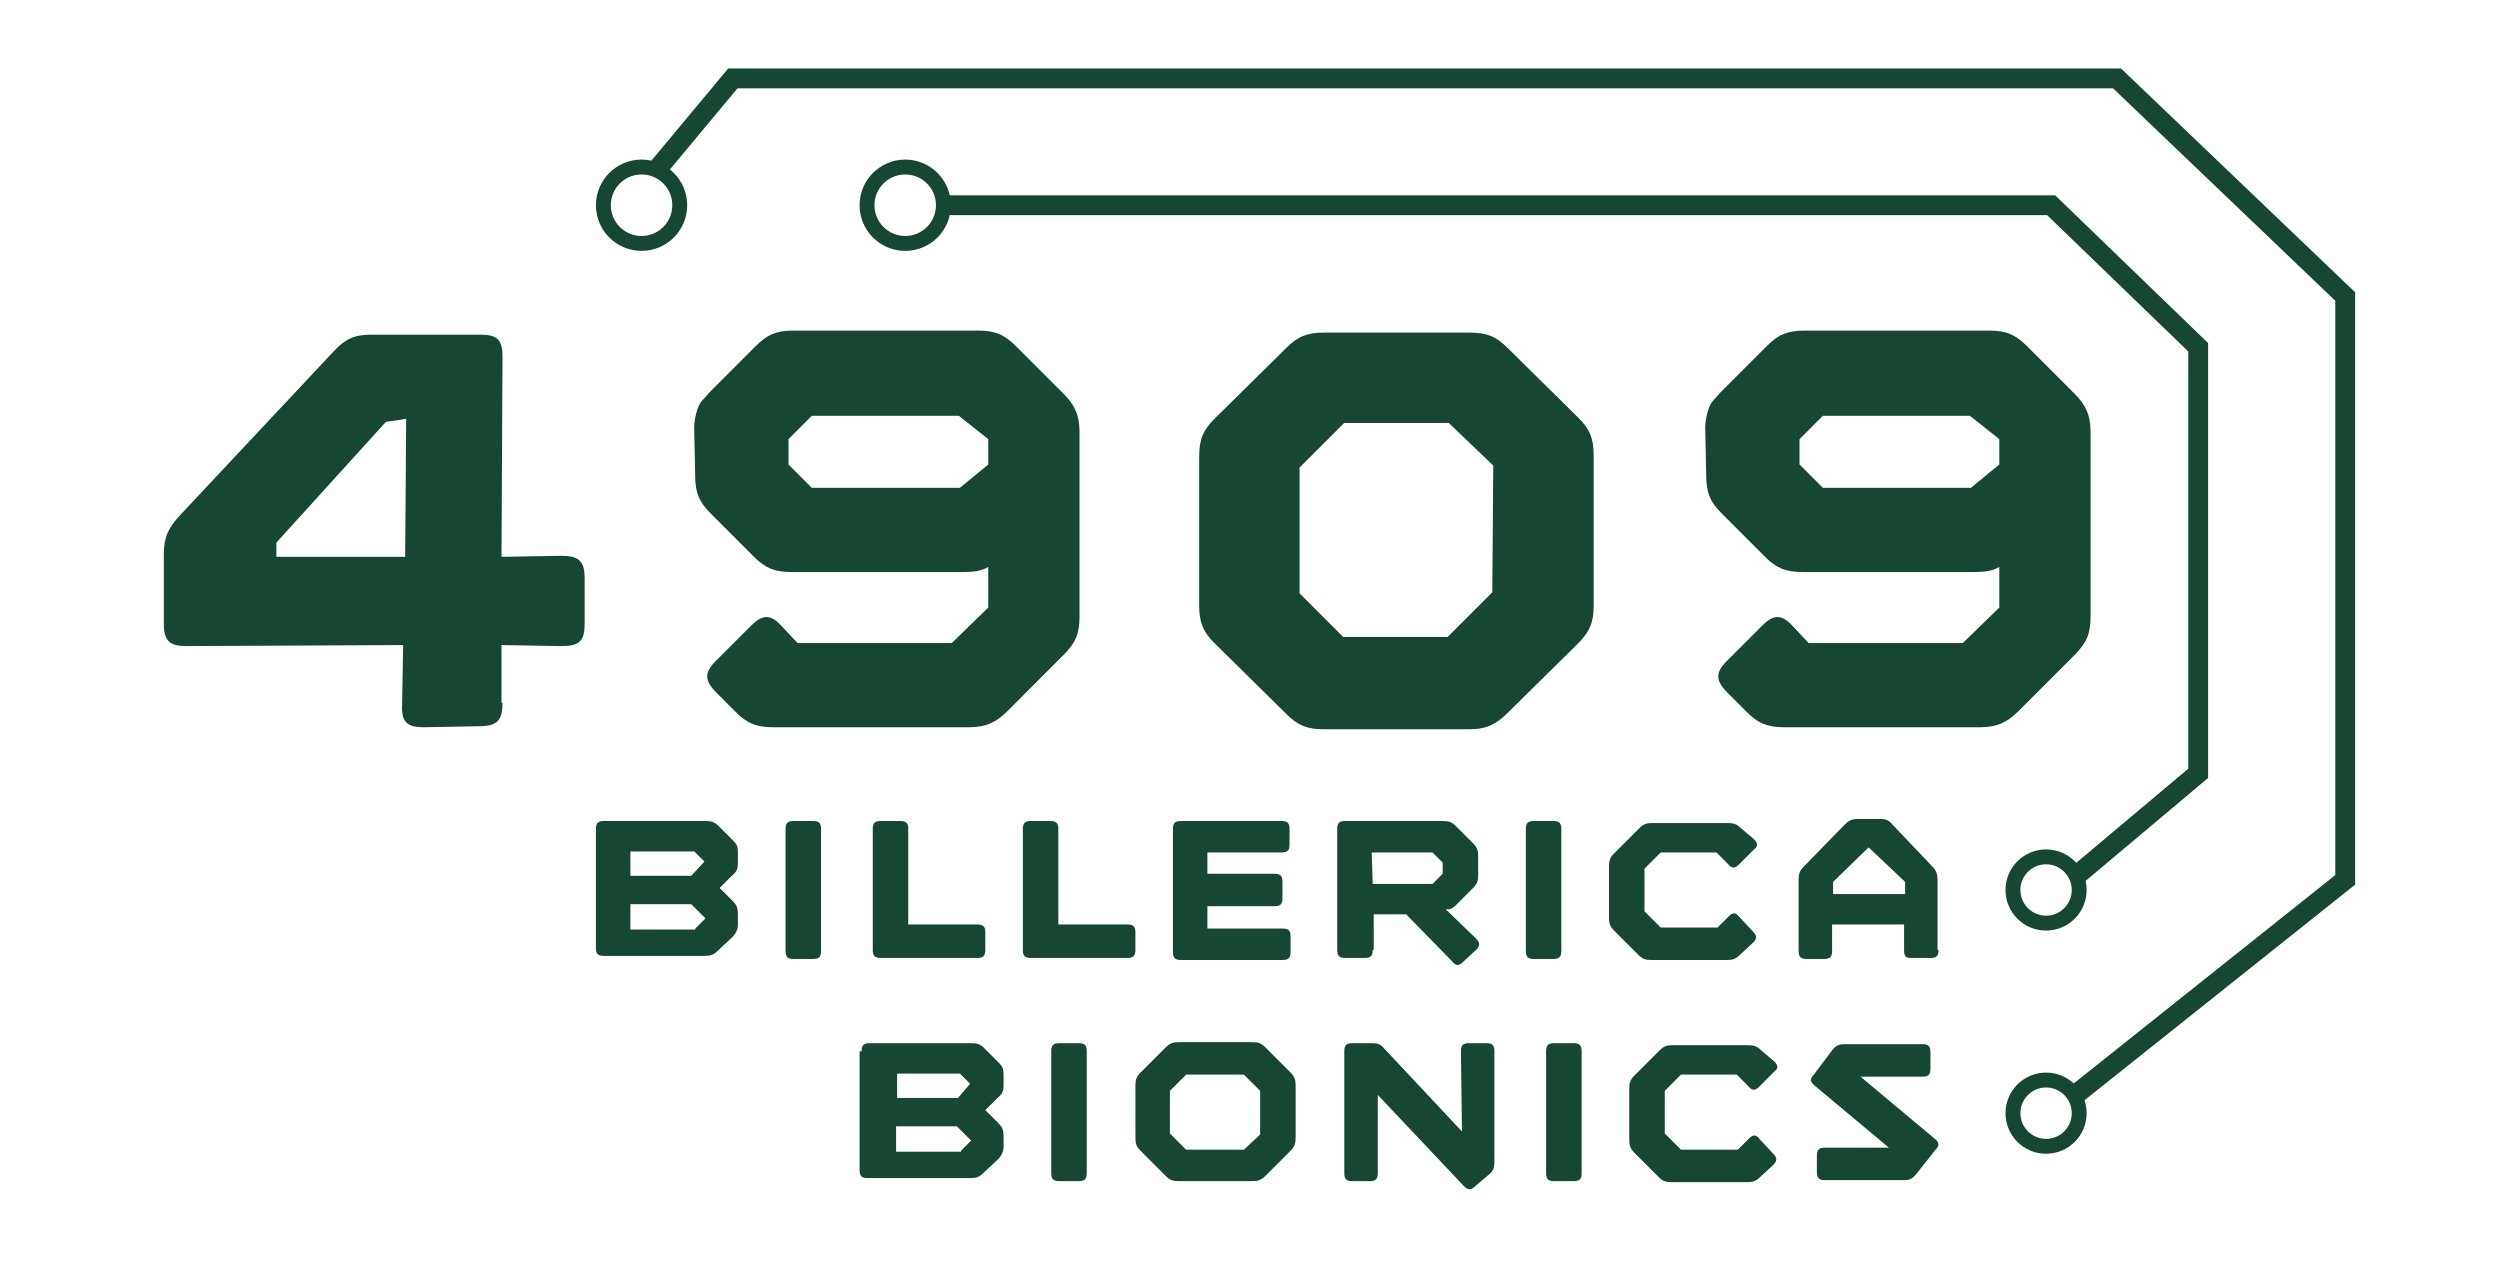 <svg width="1348" height="680" viewBox="0 0 1348 680" fill="none" xmlns="http://www.w3.org/2000/svg">
<path d="M464.582 566.857C464.582 563.575 465.676 562.481 468.956 562.481H523.636C526.917 562.481 528.557 563.028 530.744 565.216L538.4 572.874C540.587 575.062 541.134 576.156 541.134 579.438V584.908C541.134 588.19 540.587 589.831 537.853 592.019L531.291 598.582L538.4 605.693C540.587 607.881 541.134 609.522 541.134 612.804V618.274C541.134 621.009 540.04 623.197 537.853 625.385L530.198 632.496C528.01 634.684 526.37 635.231 523.089 635.231H467.863C464.582 635.231 463.489 634.137 463.489 630.855V566.857H464.582ZM523.089 584.36L517.621 578.89H483.72V592.019H516.528L523.089 584.36ZM518.168 620.462L523.636 614.992L515.981 607.334H483.173V621.009H518.168V620.462Z" fill="#154733"/>
<path d="M566.833 566.857C566.833 563.575 567.926 562.481 571.207 562.481H581.596C584.877 562.481 585.97 563.575 585.97 566.857V632.496C585.97 635.778 584.877 636.872 581.596 636.872H571.207C567.926 636.872 566.833 635.778 566.833 632.496V566.857Z" fill="#154733"/>
<path d="M695.877 578.343C698.064 580.531 698.611 582.172 698.611 585.454V613.351C698.611 616.633 698.064 618.274 695.877 620.462L682.207 634.137C680.02 636.325 678.379 636.872 675.098 636.872H635.729C632.448 636.872 630.808 636.325 628.621 634.137L614.951 620.462C612.764 618.274 612.217 616.633 612.217 613.351V585.454C612.217 582.172 612.764 580.531 614.951 578.343L628.621 564.668C630.808 562.48 632.448 561.933 635.729 561.933H675.098C678.379 561.933 680.02 562.48 682.207 564.668L695.877 578.343ZM670.724 579.437H639.557L630.808 588.189V611.163L639.557 619.915H670.724L679.473 611.71V588.189L670.724 579.437Z" fill="#154733"/>
<path d="M787.738 566.857C787.738 563.575 788.831 562.481 792.112 562.481H801.408C804.688 562.481 805.782 563.575 805.782 566.857V626.479C805.782 629.761 805.235 631.402 802.501 633.59L795.393 639.607C793.206 641.795 791.565 641.795 789.378 639.607L742.9 590.378V632.496C742.9 635.778 741.807 636.872 738.526 636.872H729.231C725.95 636.872 724.856 635.778 724.856 632.496V566.857C724.856 563.575 725.95 562.481 729.231 562.481H739.62C742.901 562.481 744.541 563.028 746.728 565.763L788.285 610.069L787.738 566.857Z" fill="#154733"/>
<path d="M833.669 566.857C833.669 563.575 834.763 562.481 838.043 562.481H848.432C851.713 562.481 852.807 563.575 852.807 566.857V632.496C852.807 635.778 851.713 636.872 848.432 636.872H838.043C834.763 636.872 833.669 635.778 833.669 632.496V566.857Z" fill="#154733"/>
<path d="M956.697 572.326C958.884 574.514 958.884 576.155 956.697 577.796L948.495 586.001C946.308 588.189 944.668 588.189 942.481 585.454L936.466 579.437H906.392L897.644 588.189V611.163L906.392 619.915H937.013L943.027 613.898C945.215 611.71 946.855 611.71 948.495 613.898L956.151 622.103C958.338 624.291 958.338 625.932 956.151 628.12L949.042 634.684C946.855 636.872 945.215 637.419 941.934 637.419H901.471C898.191 637.419 896.55 636.872 894.363 634.684L881.24 621.556C879.053 619.368 878.506 617.727 878.506 614.445V587.095C878.506 583.813 879.053 582.172 881.24 579.984L894.91 566.309C897.097 564.121 898.737 563.574 902.018 563.574H942.481C945.762 563.574 947.402 564.121 949.589 566.309L956.697 572.326Z" fill="#154733"/>
<path d="M984.037 636.325C980.756 636.325 979.663 635.231 979.663 631.949V623.197C979.663 619.915 980.756 618.821 984.037 618.821H1018.49L978.569 585.454C975.835 583.266 975.835 581.625 978.022 579.437L987.865 566.309C990.052 563.574 991.692 563.027 994.426 563.027H1036.53C1039.81 563.027 1040.9 564.121 1040.9 567.403V576.155C1040.9 579.437 1039.81 580.531 1036.53 580.531H1003.17L1043.09 613.898C1045.82 616.086 1045.82 617.727 1043.64 619.915L1033.25 633.043C1031.06 635.778 1029.42 636.325 1026.69 636.325H984.037Z" fill="#154733"/>
<path d="M321.322 447.064C321.322 443.782 322.415 442.688 325.696 442.688H380.375C383.656 442.688 385.297 443.235 387.484 445.423L395.139 453.081C397.326 455.269 397.873 456.363 397.873 459.645V465.115C397.873 468.397 397.326 470.038 394.592 472.226L388.031 478.79L395.139 485.901C397.326 488.089 397.873 489.73 397.873 493.012V498.482C397.873 501.217 396.779 503.405 394.592 505.593L386.937 512.703C384.75 514.891 383.109 515.438 379.829 515.438H325.696C322.415 515.438 321.322 514.344 321.322 511.062V447.064ZM379.829 464.568L374.361 459.098H339.913V472.226H372.72L379.829 464.568ZM374.908 500.67L380.375 495.2L372.72 487.542H339.913V501.217H374.908V500.67Z" fill="#154733"/>
<path d="M423.572 447.064C423.572 443.782 424.666 442.688 427.947 442.688H438.336C441.616 442.688 442.71 443.782 442.71 447.064V512.704C442.71 515.986 441.616 517.08 438.336 517.08H427.947C424.666 517.08 423.572 515.986 423.572 512.704V447.064Z" fill="#154733"/>
<path d="M526.916 498.482C530.197 498.482 531.291 499.576 531.291 502.858V512.156C531.291 515.438 530.197 516.532 526.916 516.532H474.971C471.69 516.532 470.596 515.438 470.596 512.156V447.064C470.596 443.782 471.69 442.688 474.971 442.688H485.36C488.641 442.688 489.734 443.782 489.734 447.064V498.482H526.916Z" fill="#154733"/>
<path d="M607.842 498.482C611.123 498.482 612.217 499.576 612.217 502.858V512.156C612.217 515.438 611.123 516.532 607.842 516.532H555.897C552.616 516.532 551.522 515.438 551.522 512.156V447.064C551.522 443.782 552.616 442.688 555.897 442.688H566.286C569.567 442.688 570.66 443.782 570.66 447.064V498.482H607.842Z" fill="#154733"/>
<path d="M632.448 447.064C632.448 443.782 633.541 442.688 636.822 442.688H690.955C694.235 442.688 695.329 443.782 695.329 447.064V455.269C695.329 458.551 694.235 459.645 690.955 459.645H651.039V471.132H687.127C690.408 471.132 691.501 472.226 691.501 475.508V484.26C691.501 487.542 690.408 488.636 687.127 488.636H651.039V500.67H691.501C694.782 500.67 695.876 501.764 695.876 505.046V513.251C695.876 516.533 694.782 517.627 691.501 517.627H636.822C633.541 517.627 632.448 516.533 632.448 513.251V447.064Z" fill="#154733"/>
<path d="M740.167 512.156C740.167 515.438 739.073 516.532 735.792 516.532H725.403C722.122 516.532 721.029 515.438 721.029 512.156V447.064C721.029 443.782 722.122 442.688 725.403 442.688H777.895C781.176 442.688 782.817 443.235 785.004 445.423L794.299 454.722C796.486 456.91 797.033 458.551 797.033 461.833V471.679C797.033 474.961 796.486 476.602 794.299 478.79L785.551 487.542C783.363 489.73 782.27 490.277 781.176 490.277H779.536L795.94 506.14C798.127 508.328 798.127 509.968 795.94 512.156L788.831 518.721C786.644 520.909 785.004 520.908 782.817 518.174L758.211 493.012H740.713V512.156H740.167ZM740.167 476.602H772.427L777.895 471.132V465.115L772.427 459.645H739.62L740.167 476.602Z" fill="#154733"/>
<path d="M822.733 447.064C822.733 443.782 823.826 442.688 827.107 442.688H837.496C840.777 442.688 841.871 443.782 841.871 447.064V512.704C841.871 515.986 840.777 517.08 837.496 517.08H827.107C823.826 517.08 822.733 515.986 822.733 512.704V447.064Z" fill="#154733"/>
<path d="M945.762 452.534C947.949 454.722 947.949 456.363 945.762 458.004L937.56 466.209C935.372 468.397 933.732 468.397 931.545 465.662L925.53 459.645H895.456L886.708 468.397V491.371L895.456 500.123H926.077L932.092 494.106C934.279 491.918 935.919 491.918 937.56 494.106L945.215 502.311C947.402 504.499 947.402 506.14 945.215 508.328L938.106 514.892C935.919 517.08 934.279 517.627 930.998 517.627H890.535C887.254 517.627 885.614 517.08 883.427 514.892L870.304 501.764C868.117 499.576 867.57 497.935 867.57 494.653V467.303C867.57 464.021 868.117 462.38 870.304 460.192L883.974 446.517C886.161 444.329 887.801 443.782 891.082 443.782H931.545C934.826 443.782 936.466 444.329 938.653 446.517L945.762 452.534Z" fill="#154733"/>
<path d="M1045.28 512.157C1045.28 515.439 1044.18 516.533 1040.9 516.533H1030.51C1027.23 516.533 1026.69 515.439 1026.69 512.157V498.482H987.865V512.704C987.865 515.986 986.771 517.08 983.49 517.08H974.195C970.914 517.08 969.82 515.986 969.82 512.704V474.414C969.82 471.132 970.367 469.491 972.554 467.303L994.426 444.876C996.613 442.688 998.254 441.594 1001.53 441.594H1013.56C1016.84 441.594 1018.49 442.141 1020.67 444.876L1042 467.303C1044.18 469.491 1044.73 471.679 1044.73 474.414V512.157H1045.28ZM1007.55 456.91L988.411 475.508V482.072H1027.23V475.508L1007.55 456.91Z" fill="#154733"/>
<path d="M366.519 110.659C366.519 122.038 357.298 131.259 345.927 131.259C334.556 131.259 325.336 122.038 325.336 110.659C325.336 99.28 334.556 90.058 345.927 90.058C357.298 90.058 366.519 99.28 366.519 110.659Z" stroke="#154733" stroke-width="8.029"/>
<path d="M507.232 110.659H1105.97L1185.26 187.239V416.979L1116.91 474.414" stroke="#154733" stroke-width="10.705"/>
<path d="M354.129 91.514L395.138 42.284H1141.51L1264.54 159.889V474.413L1116.91 592.018" stroke="#154733" stroke-width="10.705"/>
<path d="M467.503 110.659C467.503 122.038 476.723 131.259 488.094 131.259C499.465 131.259 508.685 122.038 508.685 110.659C508.685 99.28 499.465 90.058 488.094 90.058C476.723 90.058 467.503 99.28 467.503 110.659Z" stroke="#154733" stroke-width="8.029"/>
<path d="M1085.38 600.223C1085.38 610.092 1093.38 618.089 1103.24 618.089C1113.1 618.089 1121.1 610.092 1121.1 600.223C1121.1 590.355 1113.1 582.358 1103.24 582.358C1093.38 582.358 1085.38 590.355 1085.38 600.223Z" stroke="#154733" stroke-width="8.029"/>
<path d="M270.956 379.003C270.956 388.302 268.222 391.584 258.38 391.584L228.306 392.131C219.558 392.131 216.277 389.396 216.824 379.55L217.37 347.825L100.356 348.371C91.608 348.371 88.327 345.636 88.327 336.337V299.142C88.327 289.843 90.514 284.92 97.076 277.809L179.642 189.742C186.203 182.631 191.124 180.443 200.42 180.443H258.927C268.222 180.443 270.956 183.178 270.956 192.477L270.409 300.236L302.67 299.689C311.966 299.689 315.247 302.424 315.247 311.723V336.337C315.247 345.636 312.513 348.371 302.67 348.371L270.409 347.825V379.003H270.956ZM208.075 227.485L149.021 292.578V300.236H218.464L219.011 225.844L208.075 227.485Z" fill="#154733"/>
<path d="M532.871 305.706C529.044 307.894 525.216 308.441 519.201 308.441H426.793C417.497 308.441 412.576 306.253 406.562 300.236L383.049 276.715C377.035 270.698 374.847 265.775 374.847 256.476L374.301 230.767C374.301 225.844 376.095 218.833 378.128 216.545C382.502 211.622 378.128 216.545 382.502 211.622L407.655 186.46C413.67 180.443 418.591 178.255 427.887 178.255H527.403C536.699 178.255 541.62 180.443 548.182 187.007L573.334 212.169C579.349 218.186 582.083 223.656 582.083 232.955V332.509C582.083 341.808 579.896 346.731 573.334 353.295L543.261 383.379C537.246 389.396 531.778 392.131 522.482 392.131H416.951C407.655 392.131 402.734 389.943 396.719 383.926L386.33 373.533C379.768 366.969 379.769 362.593 385.783 356.576L404.921 337.431C410.936 331.414 415.31 330.867 421.325 337.431L430.074 346.73H513.187L532.871 327.585V305.706ZM532.871 250.459V236.784L517.014 224.203H437.729L425.153 236.784V250.459L437.729 263.04H517.561L532.871 250.459Z" fill="#154733"/>
<path d="M1078.03 305.706C1074.2 307.894 1070.37 308.441 1064.36 308.441H971.948C962.652 308.441 957.731 306.253 951.716 300.236L928.204 276.715C922.189 270.698 920.002 265.775 920.002 256.476L919.455 230.767C919.455 225.844 921.25 218.833 923.283 216.545C927.657 211.622 923.283 216.545 927.657 211.622L952.81 186.46C958.825 180.443 963.746 178.255 973.041 178.255H1072.56C1081.85 178.255 1086.77 180.443 1093.34 187.007L1118.49 212.169C1124.5 218.186 1127.24 223.656 1127.24 232.955V332.509C1127.24 341.808 1125.05 346.731 1118.49 353.295L1088.42 383.379C1082.4 389.396 1076.93 392.131 1067.64 392.131H962.105C952.81 392.131 947.889 389.943 941.874 383.926L931.485 373.533C924.923 366.969 924.923 362.593 930.938 356.576L950.076 337.431C956.091 331.414 960.465 330.867 966.48 337.431L975.228 346.73H1058.34L1078.03 327.585V305.706ZM1078.03 250.459V236.784L1062.17 224.203H982.884L970.307 236.784V250.459L982.884 263.04H1062.72L1078.03 250.459Z" fill="#154733"/>
<path d="M851.106 225.297C857.121 231.314 859.308 236.237 859.308 245.536V326.491C859.308 335.79 857.121 340.713 850.56 347.277L812.831 384.473C806.269 391.037 800.801 393.225 792.052 393.225H713.861C704.565 393.225 699.644 391.037 693.629 385.02L654.807 346.73C648.792 340.713 646.605 335.79 646.605 326.491V246.083C646.605 236.784 648.792 231.861 654.807 225.844L693.629 187.554C699.644 181.537 704.565 179.349 713.861 179.349H792.599C801.895 179.349 806.816 181.537 812.831 187.554L851.106 225.297ZM781.117 228.032H724.797L700.737 252.1V319.928L724.25 343.448H780.57L804.629 319.38L805.176 251.006L781.117 228.032Z" fill="#154733"/>
<path d="M1121.1 479.883C1121.1 489.752 1113.1 497.749 1103.24 497.749C1093.38 497.749 1085.38 489.752 1085.38 479.883C1085.38 470.015 1093.38 462.018 1103.24 462.018C1113.1 462.018 1121.1 470.015 1121.1 479.883Z" stroke="#154733" stroke-width="8.029"/>
</svg>
